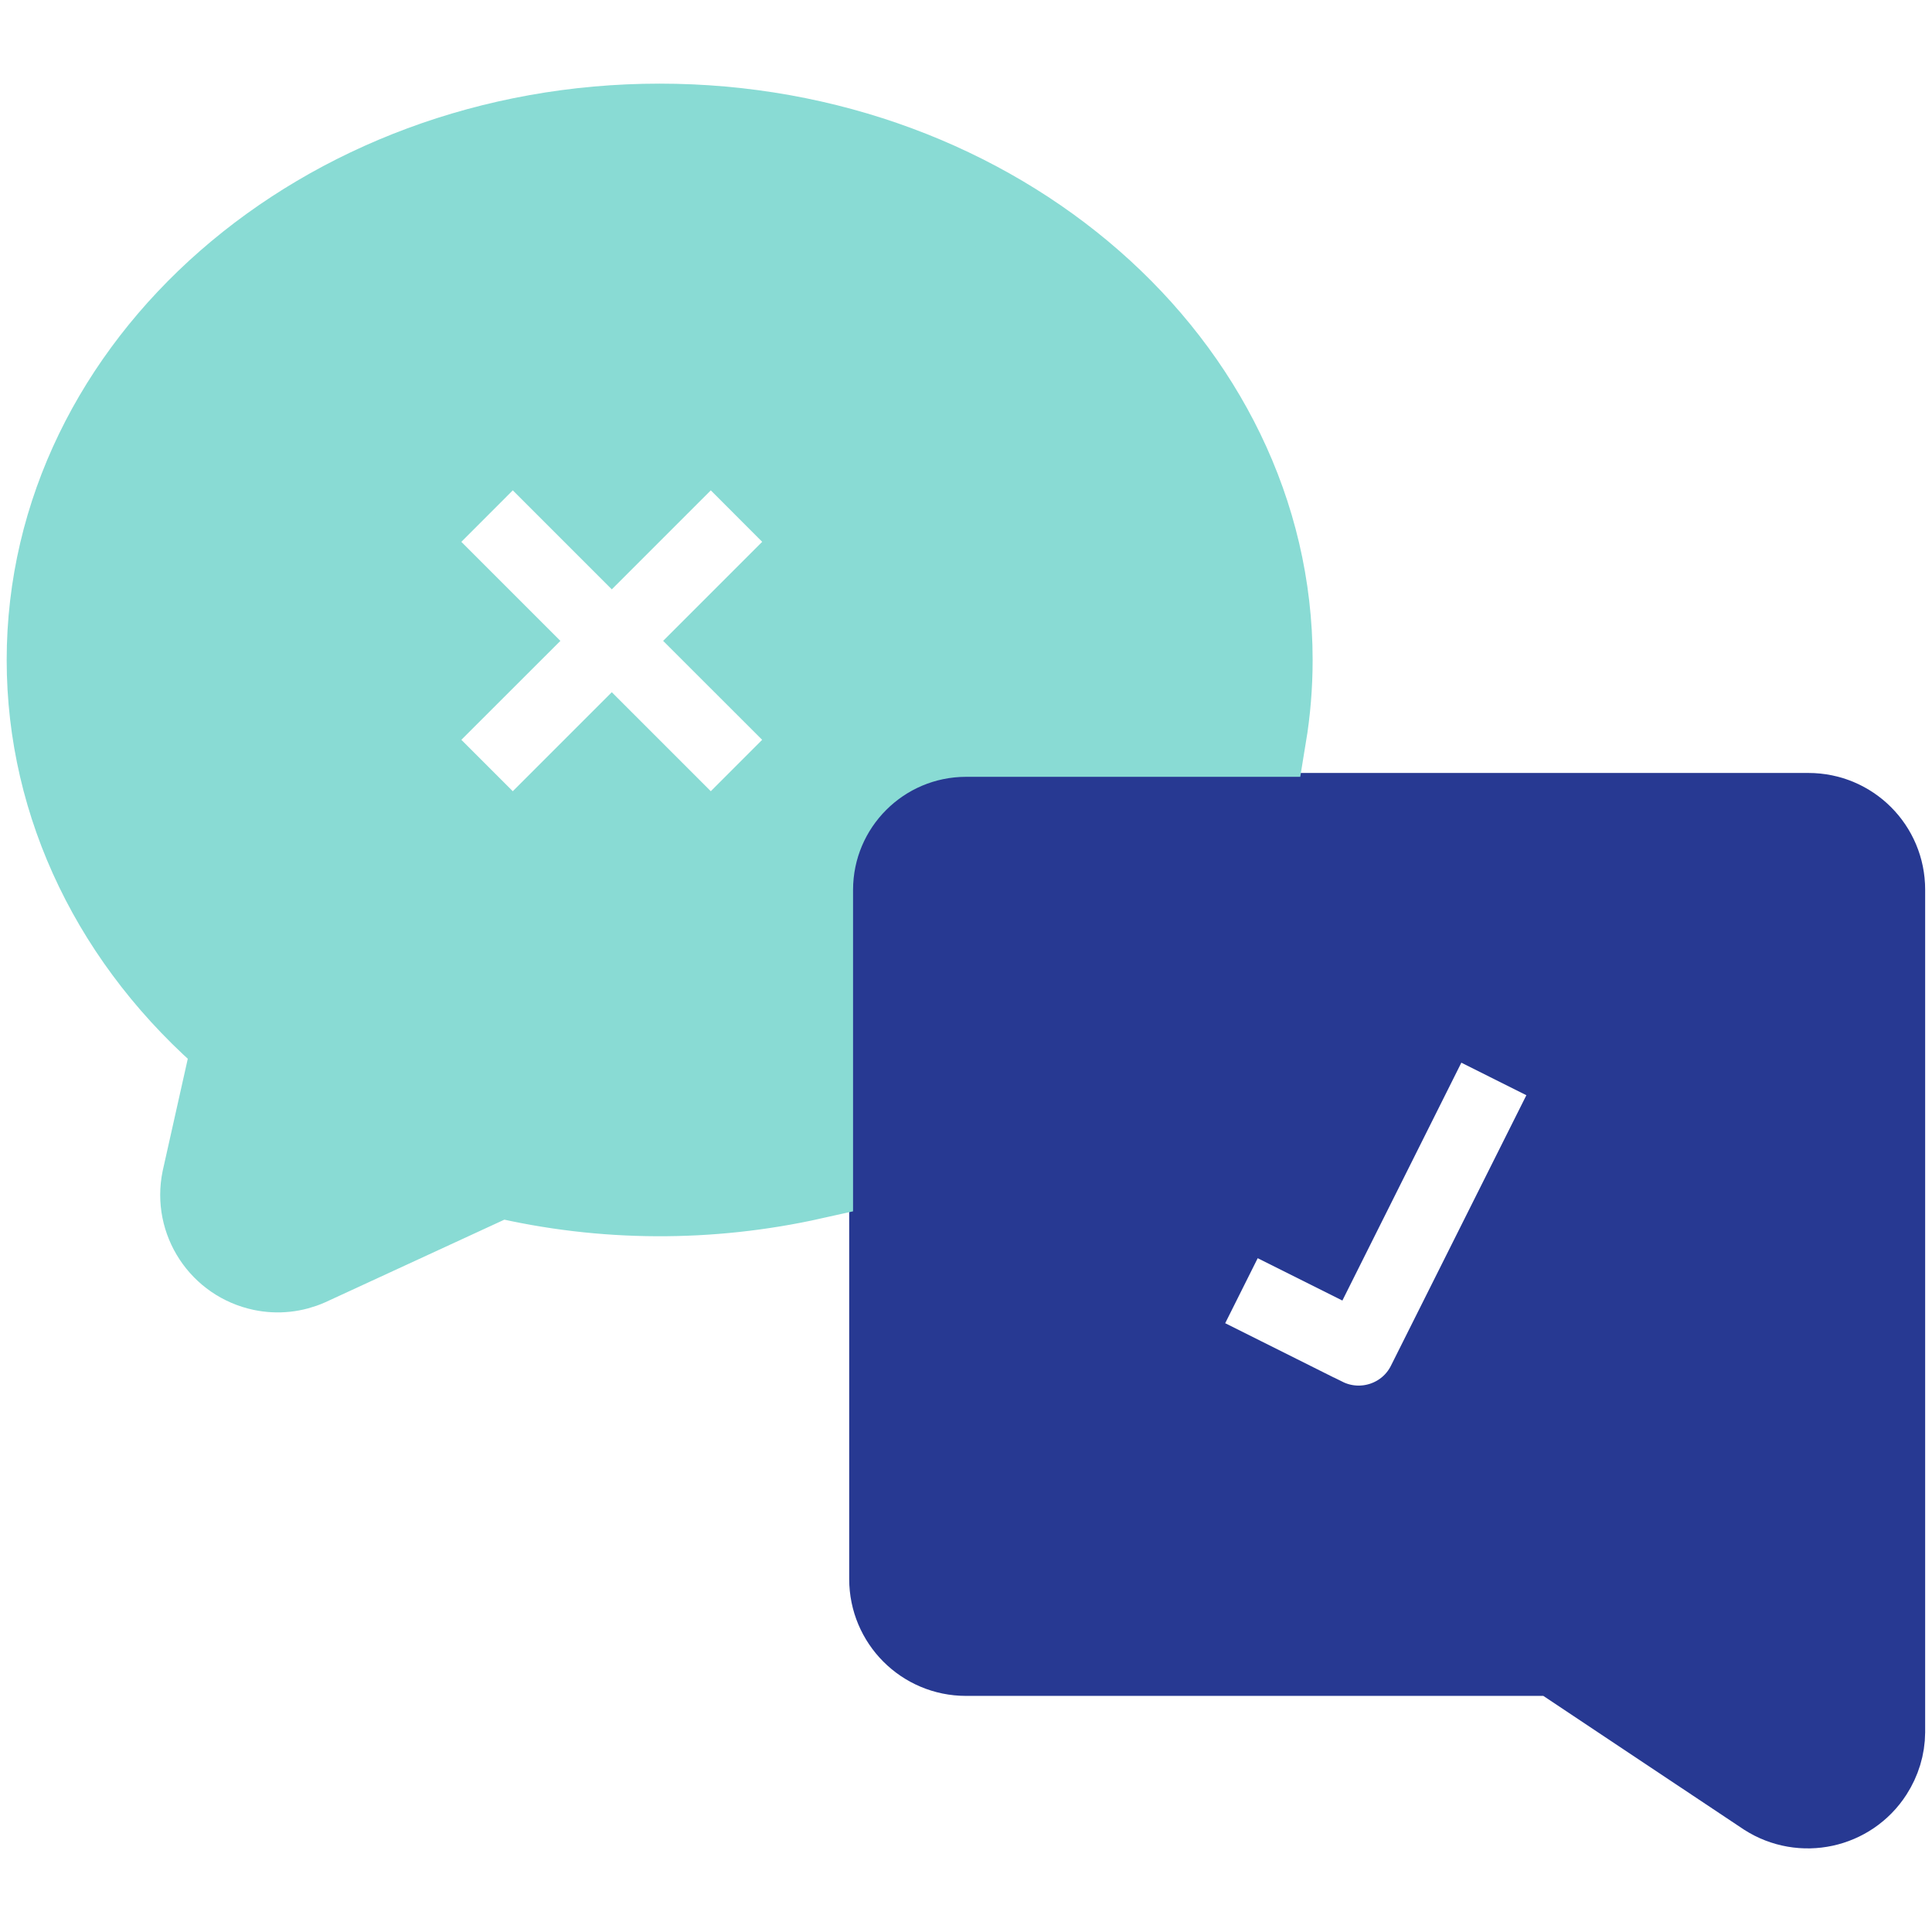 <?xml version="1.0" encoding="utf-8"?>
<!-- Generator: Adobe Illustrator 16.0.0, SVG Export Plug-In . SVG Version: 6.00 Build 0)  -->
<!DOCTYPE svg PUBLIC "-//W3C//DTD SVG 1.1//EN" "http://www.w3.org/Graphics/SVG/1.1/DTD/svg11.dtd">
<svg version="1.1" id="Layer_1" xmlns="http://www.w3.org/2000/svg" xmlns:xlink="http://www.w3.org/1999/xlink" x="0px" y="0px"
	 width="24px" height="24px" viewBox="0 0 24 24" enable-background="new 0 0 24 24" xml:space="preserve">
<path fill="#273992" stroke="#273992" stroke-miterlimit="10" d="M22.465,10.102H12c-0.526,0-0.951,0.425-0.951,0.951v8.562
	c0,0.526,0.425,0.952,0.951,0.952h7.323l2.614,1.742c0.446,0.286,1.04,0.158,1.326-0.287c0.097-0.151,0.151-0.325,0.152-0.504
	V11.053C23.416,10.527,22.991,10.102,22.465,10.102z M17.727,17.187c-0.233,0.47-0.805,0.659-1.274,0.425c0,0,0,0-0.002,0
	l-1.902-0.951l0.851-1.702l1.052,0.526l1.478-2.955l1.702,0.852L17.727,17.187z"/>
<path fill="#89DBD4" stroke="#89DBD4" stroke-miterlimit="10" d="M8.194,1.539c-4.195,0-7.611,2.987-7.611,6.66
	c0,1.815,0.833,3.525,2.302,4.775L2.51,14.649c-0.107,0.519,0.227,1.026,0.746,1.134c0.195,0.041,0.398,0.019,0.58-0.062
	l2.374-1.095c1.277,0.302,2.607,0.307,3.887,0.021v-3.595C10.099,10.002,10.95,9.151,12,9.15h3.728
	c0.052-0.315,0.078-0.632,0.078-0.951C15.806,4.526,12.392,1.539,8.194,1.539z M10.175,9.19L8.83,10.536L7.6,9.306l-1.23,1.23
	L5.024,9.19l1.23-1.229l-1.23-1.23L6.37,5.384l1.23,1.23l1.23-1.23l1.345,1.347l-1.23,1.23L10.175,9.19z"/>
</svg>
